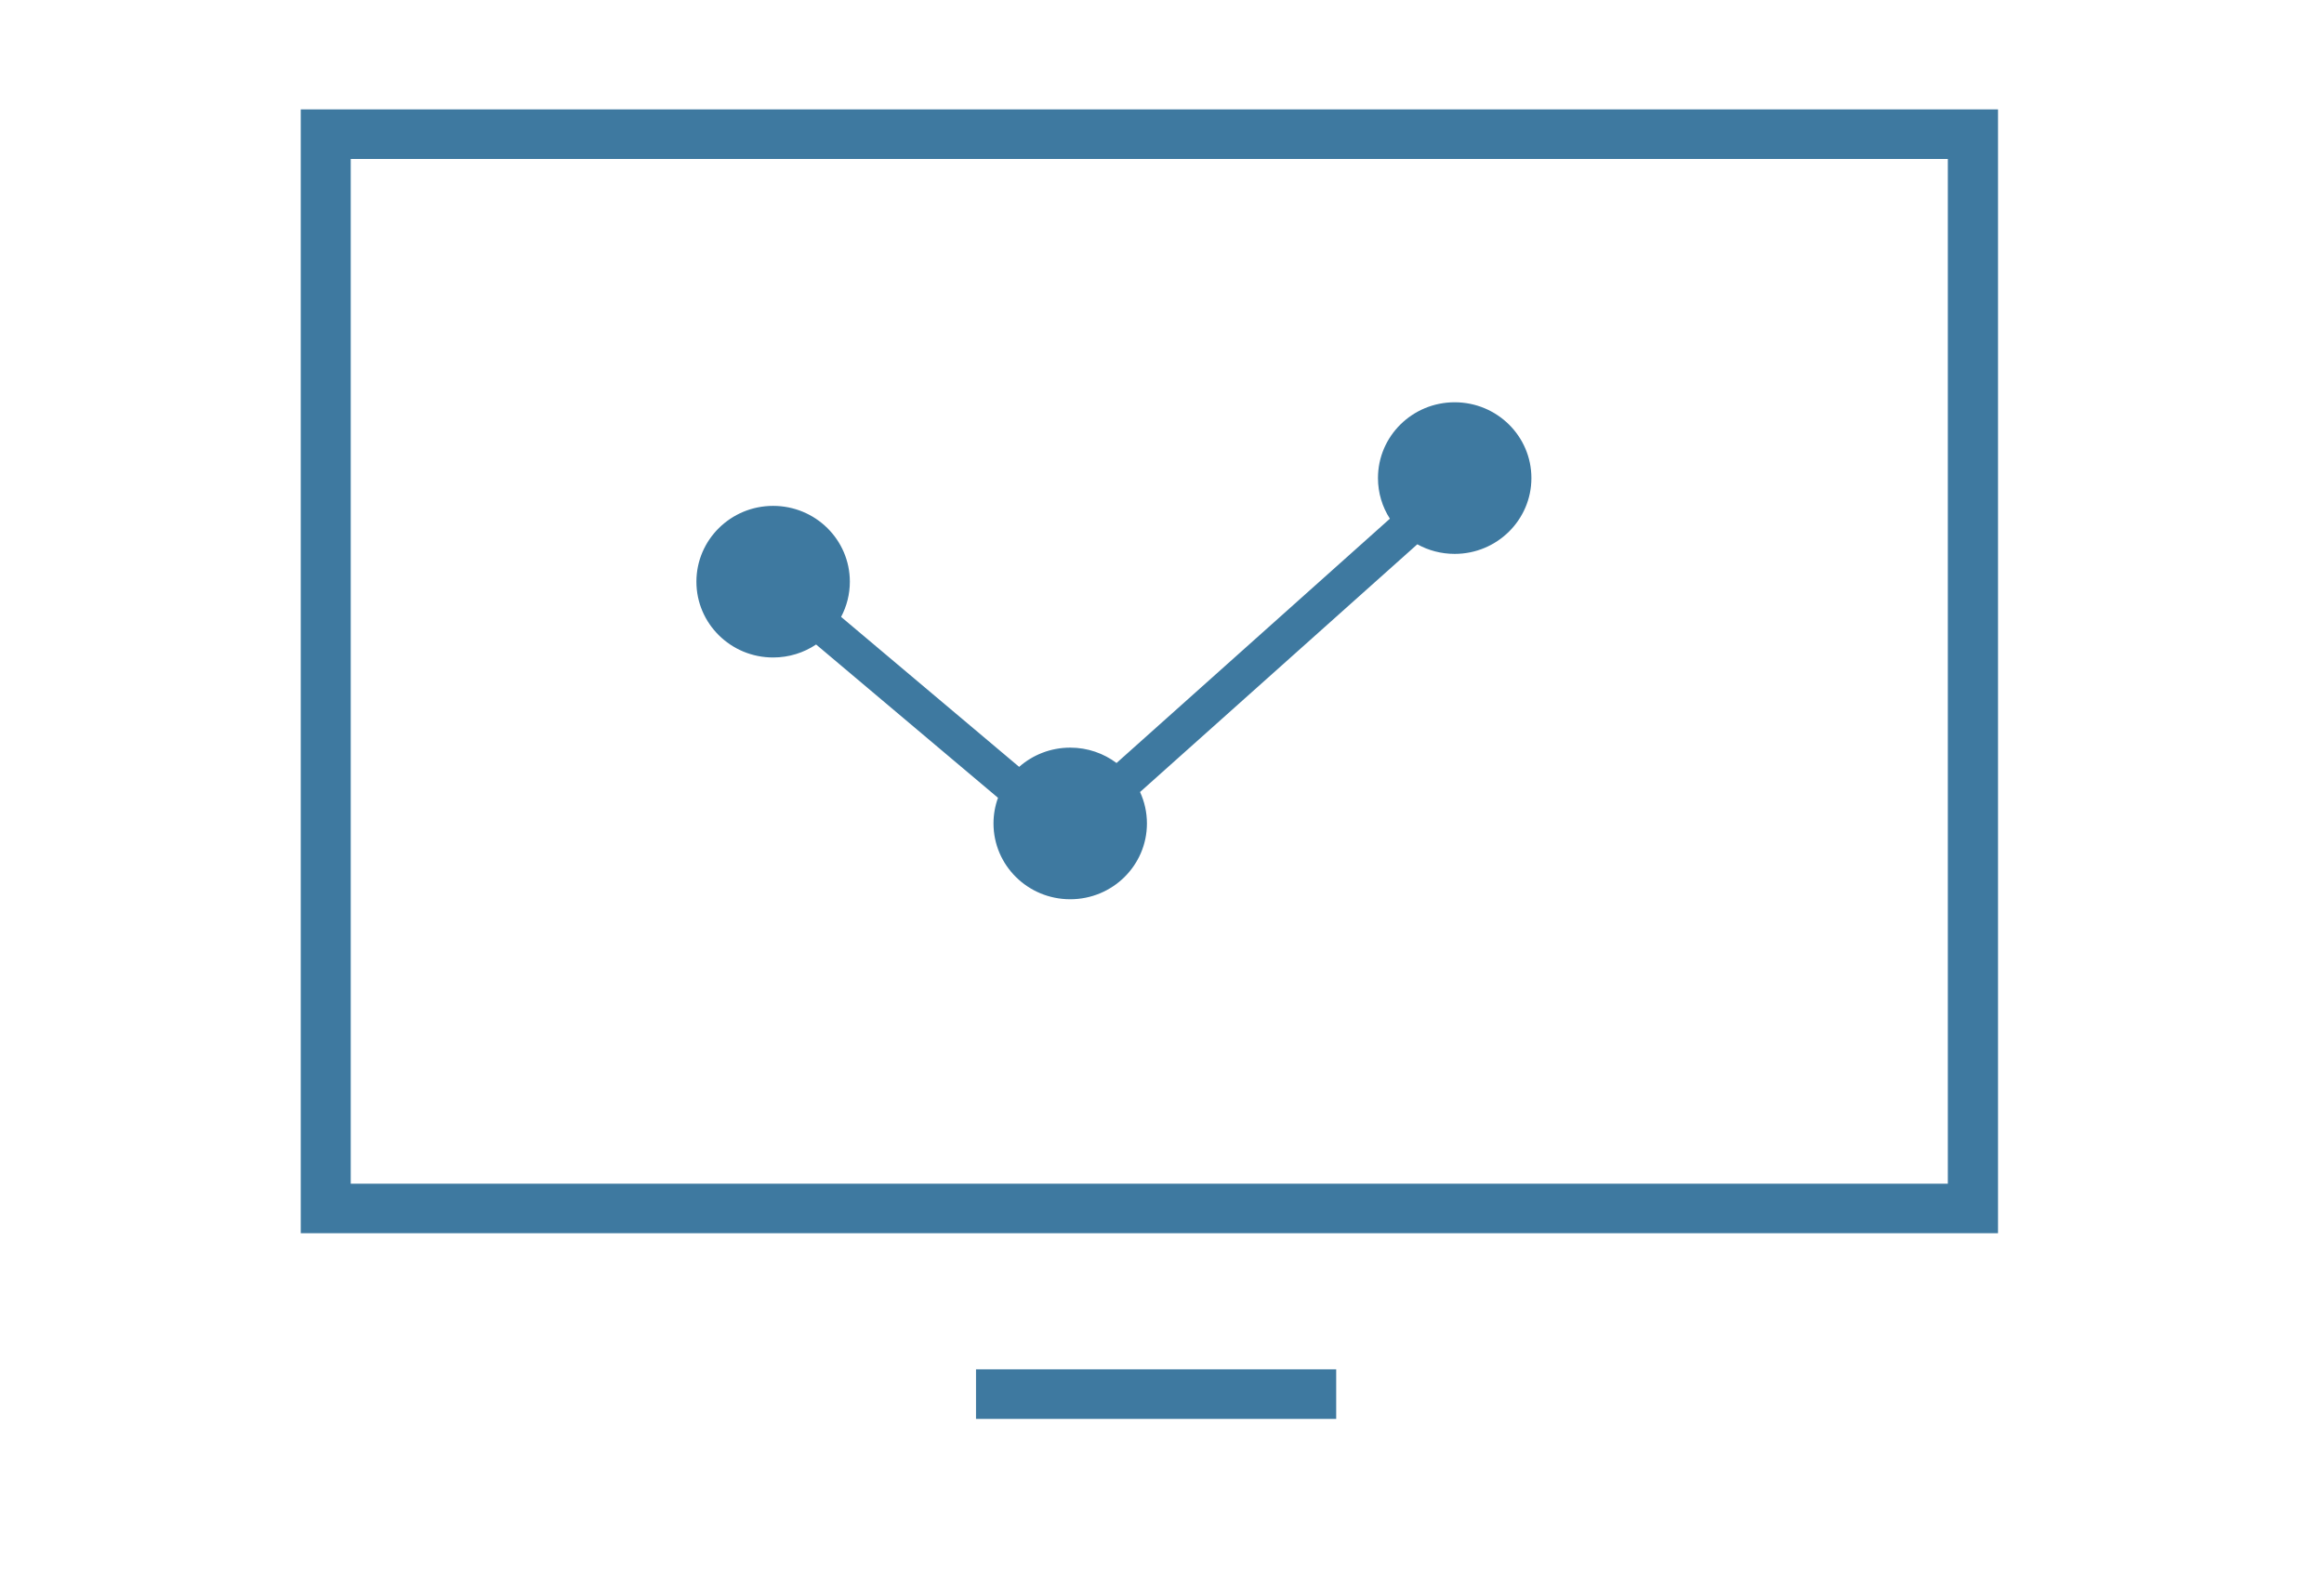 <svg width="85px" height="58px" viewBox="0 0 85 58" version="1.1" xmlns="http://www.w3.org/2000/svg" xmlns:xlink="http://www.w3.org/1999/xlink"><title>college-preview-2</title><desc>Created with Sketch.</desc><defs/><path d="M73.077,45.103 L11,45.103 L11,4 L73.077,4 L73.077,45.103 L73.077,45.103 Z M50.835,18.97 C50.559,18.54 50.399,18.031 50.399,17.484 C50.399,15.953 51.655,14.712 53.205,14.712 C54.754,14.712 56.011,15.953 56.011,17.484 C56.011,19.015 54.754,20.257 53.205,20.257 C52.709,20.257 52.242,20.13 51.838,19.906 L41.697,28.966 C41.859,29.317 41.949,29.706 41.949,30.116 C41.949,31.647 40.693,32.888 39.143,32.888 C37.593,32.888 36.337,31.647 36.337,30.116 C36.337,29.787 36.395,29.471 36.502,29.178 L29.849,23.571 C29.4,23.871 28.859,24.046 28.277,24.046 C26.727,24.046 25.471,22.805 25.471,21.274 C25.471,19.742 26.727,18.501 28.277,18.501 C29.827,18.501 31.083,19.742 31.083,21.274 C31.083,21.738 30.967,22.177 30.763,22.561 L37.275,28.046 C37.772,27.609 38.426,27.343 39.143,27.343 C39.779,27.343 40.366,27.552 40.837,27.905 L50.835,18.97 Z M12.828,43.291 L71.242,43.291 L71.242,5.813 L12.828,5.813 L12.828,43.291 L12.828,43.291 Z M35.698,50.08 L35.698,51.893 L48.871,51.893 L48.871,50.08 L35.698,50.08 Z" transform="translate(0 0)" fill="#3E79A0" stroke="none" stroke-width="1" fill-rule="evenodd"/></svg>